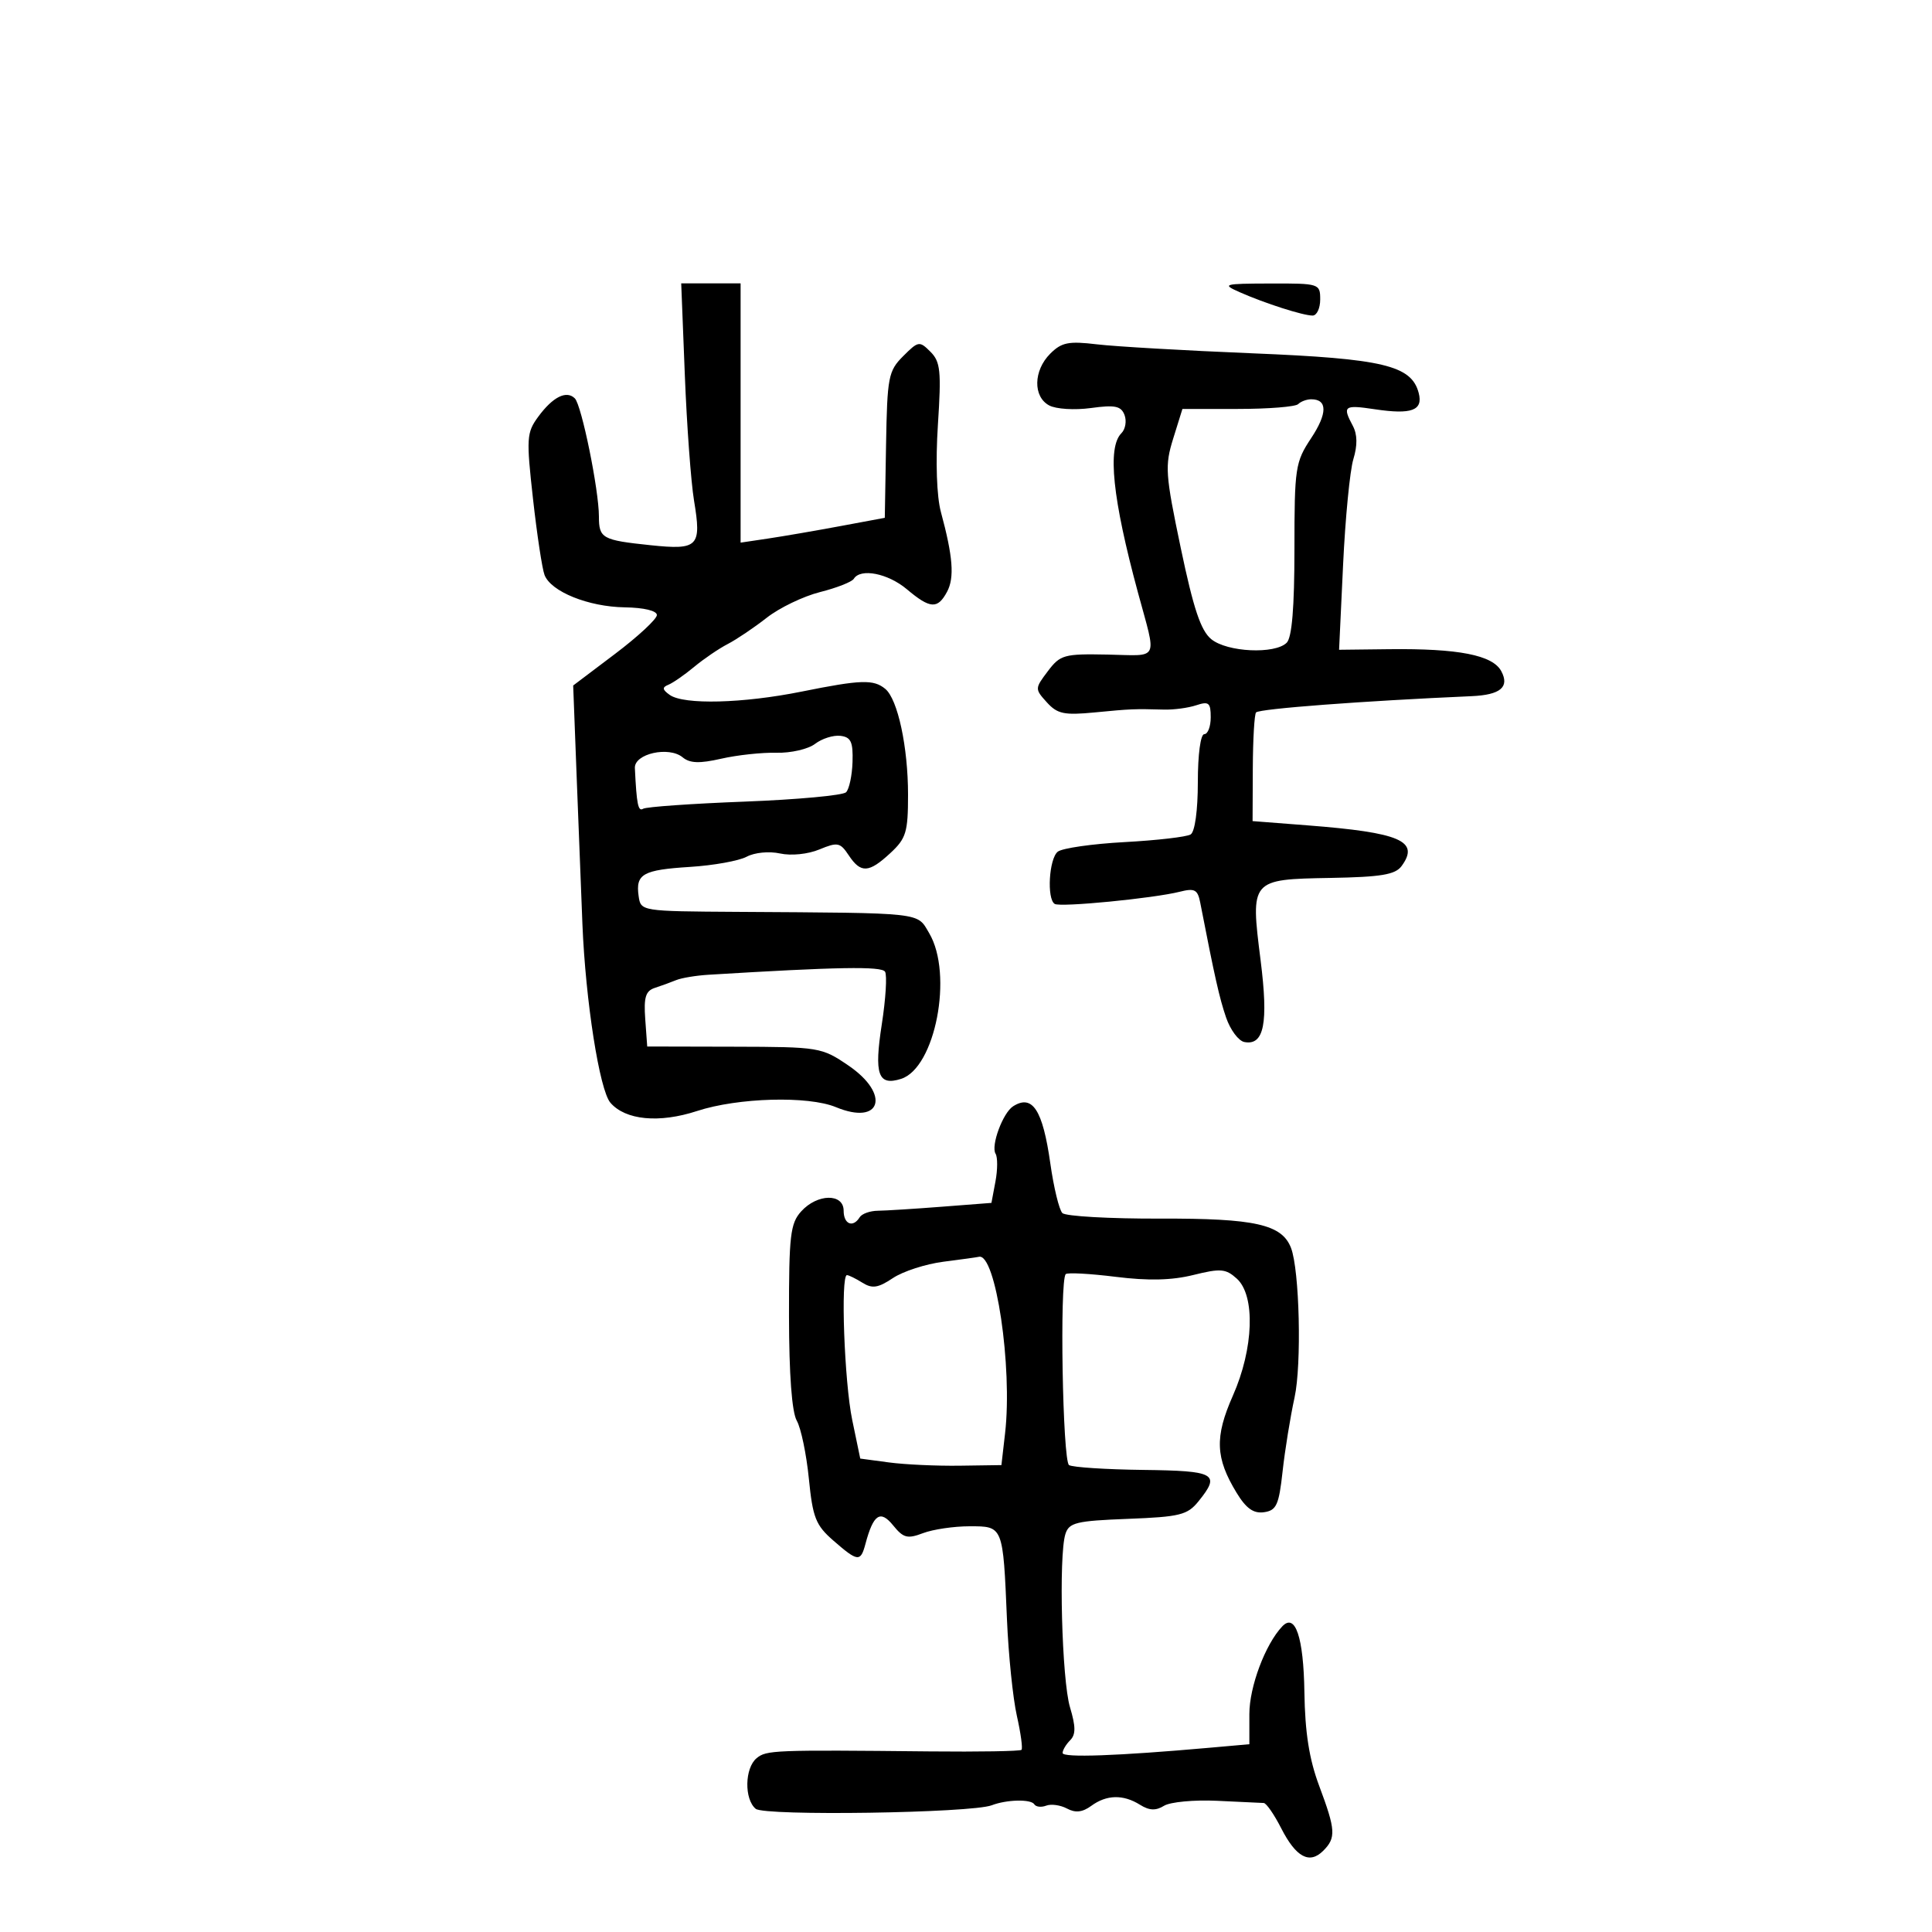 <svg xmlns="http://www.w3.org/2000/svg" width="300" height="300" viewBox="0 0 300 300" version="1.1">
	<path d="M 106.340 58.250 C 106.649 66.088, 107.292 74.855, 107.769 77.734 C 108.957 84.894, 108.430 85.434, 101.012 84.659 C 93.500 83.874, 93 83.595, 92.999 80.191 C 92.997 76.082, 90.313 62.913, 89.264 61.864 C 87.962 60.562, 85.834 61.630, 83.568 64.722 C 81.767 67.180, 81.712 68.047, 82.764 77.457 C 83.384 83.011, 84.190 88.332, 84.555 89.282 C 85.548 91.871, 91.372 94.222, 97.004 94.307 C 99.988 94.352, 102 94.834, 102 95.505 C 102 96.123, 99.076 98.837, 95.502 101.537 L 89.003 106.445 89.557 120.973 C 89.862 128.963, 90.258 139.100, 90.438 143.500 C 90.925 155.439, 93.092 169.270, 94.782 171.230 C 97.120 173.941, 102.353 174.442, 108.238 172.517 C 114.596 170.437, 125.495 170.134, 129.799 171.917 C 136.835 174.831, 138.315 169.933, 131.750 165.459 C 127.587 162.623, 127.223 162.563, 114 162.532 L 100.500 162.500 100.192 158.241 C 99.947 154.848, 100.252 153.862, 101.692 153.395 C 102.686 153.072, 104.175 152.531, 105 152.191 C 105.825 151.852, 108.075 151.478, 110 151.361 C 130.017 150.138, 136.893 150.018, 137.429 150.885 C 137.764 151.427, 137.538 155.098, 136.926 159.042 C 135.712 166.864, 136.345 168.660, 139.916 167.527 C 145.234 165.839, 148.047 151.273, 144.284 144.904 C 142.348 141.627, 143.714 141.778, 114.500 141.594 C 99.520 141.500, 99.500 141.497, 99.165 139.135 C 98.681 135.711, 99.807 135.074, 107.170 134.611 C 110.797 134.383, 114.745 133.672, 115.941 133.031 C 117.172 132.373, 119.423 132.154, 121.125 132.527 C 122.851 132.907, 125.453 132.641, 127.233 131.903 C 130.065 130.730, 130.461 130.809, 131.789 132.809 C 133.667 135.637, 134.906 135.570, 138.260 132.460 C 140.706 130.191, 141 129.221, 141 123.402 C 141 116.001, 139.405 108.581, 137.469 106.974 C 135.655 105.469, 133.698 105.531, 124.500 107.386 C 115.359 109.230, 106.198 109.463, 104 107.909 C 102.836 107.086, 102.789 106.731, 103.787 106.328 C 104.495 106.042, 106.295 104.794, 107.787 103.553 C 109.279 102.312, 111.625 100.715, 113 100.004 C 114.375 99.293, 117.106 97.453, 119.068 95.916 C 121.030 94.378, 124.750 92.588, 127.335 91.937 C 129.919 91.286, 132.278 90.359, 132.576 89.877 C 133.621 88.186, 137.875 89.024, 140.818 91.500 C 144.443 94.551, 145.597 94.622, 147.061 91.886 C 148.229 89.703, 147.974 86.409, 146.102 79.500 C 145.447 77.080, 145.263 71.729, 145.638 65.951 C 146.180 57.613, 146.033 56.175, 144.480 54.623 C 142.775 52.918, 142.599 52.946, 140.241 55.305 C 137.945 57.601, 137.767 58.523, 137.585 69.086 L 137.390 80.407 130.445 81.700 C 126.625 82.411, 121.588 83.278, 119.250 83.627 L 115 84.260 115 64.130 L 115 44 110.389 44 L 105.778 44 106.340 58.250 M 192.500 45.373 C 196.418 47.106, 202.330 49, 203.821 49 C 204.469 49, 205 47.875, 205 46.500 C 205 44.046, 204.856 44, 197.250 44.023 C 189.961 44.044, 189.678 44.124, 192.500 45.373 M 163.076 54.924 C 160.462 57.538, 160.382 61.599, 162.919 62.957 C 163.982 63.525, 166.874 63.705, 169.399 63.359 C 173.138 62.846, 174.078 63.040, 174.613 64.434 C 174.972 65.369, 174.756 66.644, 174.133 67.267 C 171.923 69.477, 172.745 77.410, 176.697 92 C 179.632 102.837, 180.138 101.803, 171.979 101.642 C 165.219 101.509, 164.636 101.671, 162.706 104.226 C 160.678 106.909, 160.676 106.984, 162.550 109.055 C 164.184 110.861, 165.235 111.083, 169.977 110.625 C 175.658 110.077, 176.081 110.059, 180.750 110.185 C 182.262 110.226, 184.512 109.924, 185.750 109.513 C 187.700 108.866, 188 109.115, 188 111.383 C 188 112.823, 187.550 114, 187 114 C 186.423 114, 186 117.147, 186 121.441 C 186 125.849, 185.544 129.164, 184.881 129.573 C 184.266 129.954, 179.654 130.488, 174.631 130.760 C 169.609 131.032, 164.938 131.703, 164.250 132.250 C 162.888 133.334, 162.522 139.586, 163.775 140.361 C 164.659 140.907, 179.118 139.497, 183.204 138.467 C 185.505 137.886, 185.976 138.136, 186.367 140.142 C 188.629 151.772, 189.347 154.960, 190.384 157.994 C 191.041 159.915, 192.318 161.630, 193.222 161.804 C 196.288 162.395, 196.981 158.900, 195.744 149.097 C 194.161 136.559, 194.173 136.545, 206.567 136.324 C 214.480 136.183, 216.659 135.819, 217.641 134.477 C 220.484 130.588, 217.456 129.281, 203 128.159 L 194.500 127.500 194.535 119.298 C 194.554 114.787, 194.783 110.884, 195.043 110.623 C 195.617 110.049, 211.690 108.838, 228.500 108.101 C 232.993 107.904, 234.438 106.688, 233.116 104.217 C 231.782 101.724, 226.470 100.682, 215.716 100.806 L 207.932 100.896 208.554 87.698 C 208.896 80.439, 209.614 73.060, 210.149 71.299 C 210.805 69.142, 210.776 67.451, 210.061 66.115 C 208.415 63.038, 208.691 62.831, 213.488 63.550 C 219.199 64.407, 221.005 63.736, 220.295 61.021 C 219.176 56.742, 214.777 55.691, 194.500 54.863 C 184.050 54.436, 173.172 53.808, 170.326 53.468 C 165.924 52.941, 164.842 53.158, 163.076 54.924 M 201.582 62.750 C 201.169 63.163, 196.955 63.500, 192.218 63.500 L 183.606 63.500 182.177 68.089 C 180.857 72.332, 180.945 73.611, 183.348 85.089 C 185.323 94.525, 186.459 97.919, 188.084 99.250 C 190.556 101.274, 197.978 101.622, 199.800 99.800 C 200.613 98.987, 201 94.306, 201 85.279 C 201 72.613, 201.128 71.764, 203.595 68.036 C 206.138 64.193, 206.143 62, 203.608 62 C 202.907 62, 201.995 62.337, 201.582 62.750 M 126.564 115.506 C 125.500 116.323, 122.800 116.945, 120.564 116.887 C 118.329 116.830, 114.475 117.245, 112 117.809 C 108.620 118.580, 107.127 118.527, 106 117.597 C 103.859 115.829, 98.477 117.036, 98.583 119.260 C 98.854 124.917, 99.087 126.064, 99.868 125.581 C 100.346 125.286, 107.433 124.788, 115.617 124.474 C 123.801 124.160, 130.893 123.507, 131.378 123.022 C 131.863 122.537, 132.314 120.421, 132.380 118.320 C 132.478 115.199, 132.134 114.456, 130.500 114.260 C 129.400 114.128, 127.629 114.689, 126.564 115.506 M 157.313 171.786 C 155.724 172.796, 153.831 177.918, 154.592 179.149 C 154.925 179.688, 154.917 181.627, 154.574 183.457 L 153.950 186.784 146.225 187.381 C 141.976 187.710, 137.510 187.990, 136.300 188.005 C 135.089 188.019, 133.825 188.474, 133.491 189.015 C 132.454 190.693, 131 190.101, 131 188 C 131 185.268, 126.911 185.335, 124.405 188.108 C 122.719 189.973, 122.502 191.842, 122.516 204.358 C 122.526 213.428, 122.959 219.255, 123.723 220.604 C 124.378 221.762, 125.222 225.812, 125.599 229.604 C 126.199 235.653, 126.664 236.833, 129.391 239.209 C 133.207 242.535, 133.628 242.581, 134.383 239.750 C 135.616 235.122, 136.694 234.401, 138.693 236.869 C 140.277 238.825, 140.904 238.987, 143.327 238.066 C 144.869 237.480, 148.117 237, 150.546 237 C 155.792 237, 155.744 236.880, 156.363 251.500 C 156.596 257, 157.285 263.712, 157.894 266.416 C 158.503 269.120, 158.829 271.504, 158.618 271.715 C 158.407 271.926, 151.994 272.036, 144.367 271.958 C 120.119 271.712, 118.999 271.756, 117.485 273.012 C 115.632 274.550, 115.547 279.379, 117.347 280.873 C 118.725 282.017, 150.851 281.532, 154 280.320 C 156.314 279.429, 160.094 279.344, 160.605 280.170 C 160.858 280.579, 161.689 280.673, 162.454 280.379 C 163.218 280.086, 164.673 280.290, 165.686 280.832 C 166.997 281.534, 168.084 281.412, 169.455 280.409 C 171.833 278.671, 174.408 278.613, 177.014 280.241 C 178.467 281.148, 179.470 281.191, 180.750 280.401 C 181.713 279.807, 185.425 279.459, 189 279.628 C 192.575 279.797, 195.828 279.950, 196.230 279.968 C 196.631 279.985, 197.849 281.744, 198.937 283.877 C 201.246 288.403, 203.333 289.524, 205.471 287.386 C 207.483 285.374, 207.408 284.165, 204.839 277.300 C 203.293 273.168, 202.641 269.035, 202.547 262.770 C 202.418 254.210, 201.134 250.400, 199.102 252.550 C 196.467 255.339, 194 261.918, 194 266.156 L 194 270.841 187.750 271.395 C 173.502 272.659, 165 272.961, 165 272.205 C 165 271.762, 165.526 270.874, 166.168 270.232 C 167.058 269.342, 167.053 268.122, 166.147 265.096 C 164.880 260.868, 164.369 241.563, 165.435 238.205 C 166 236.425, 167.103 236.157, 175.125 235.848 C 183.210 235.537, 184.382 235.248, 186.089 233.139 C 189.570 228.839, 188.774 228.386, 177.501 228.248 C 171.727 228.177, 166.552 227.841, 166.001 227.501 C 165.004 226.884, 164.517 198.816, 165.487 197.846 C 165.755 197.578, 169.243 197.766, 173.237 198.264 C 178.321 198.898, 181.942 198.812, 185.304 197.979 C 189.534 196.930, 190.340 196.998, 192.054 198.549 C 194.958 201.177, 194.680 209.408, 191.440 216.721 C 188.594 223.144, 188.721 226.393, 192.028 231.816 C 193.506 234.239, 194.650 235.047, 196.276 234.816 C 198.203 234.542, 198.588 233.699, 199.158 228.500 C 199.520 225.200, 200.357 220.025, 201.018 217 C 202.139 211.867, 201.793 197.231, 200.469 193.780 C 199.064 190.119, 194.873 189.178, 180.183 189.225 C 172.311 189.250, 165.463 188.863, 164.964 188.364 C 164.465 187.865, 163.623 184.398, 163.094 180.660 C 161.914 172.330, 160.316 169.876, 157.313 171.786 M 146.500 195.919 C 143.750 196.270, 140.218 197.412, 138.652 198.458 C 136.346 199.997, 135.444 200.134, 133.915 199.179 C 132.877 198.531, 131.796 198, 131.514 198 C 130.505 198, 131.110 214.610, 132.333 220.493 L 133.579 226.487 138.040 227.086 C 140.493 227.415, 145.425 227.643, 149 227.593 L 155.500 227.500 156.069 222.547 C 157.246 212.287, 154.604 194.502, 152 195.156 C 151.725 195.225, 149.250 195.569, 146.500 195.919" stroke="none" fill="black" fill-rule="evenodd"/>
</svg>